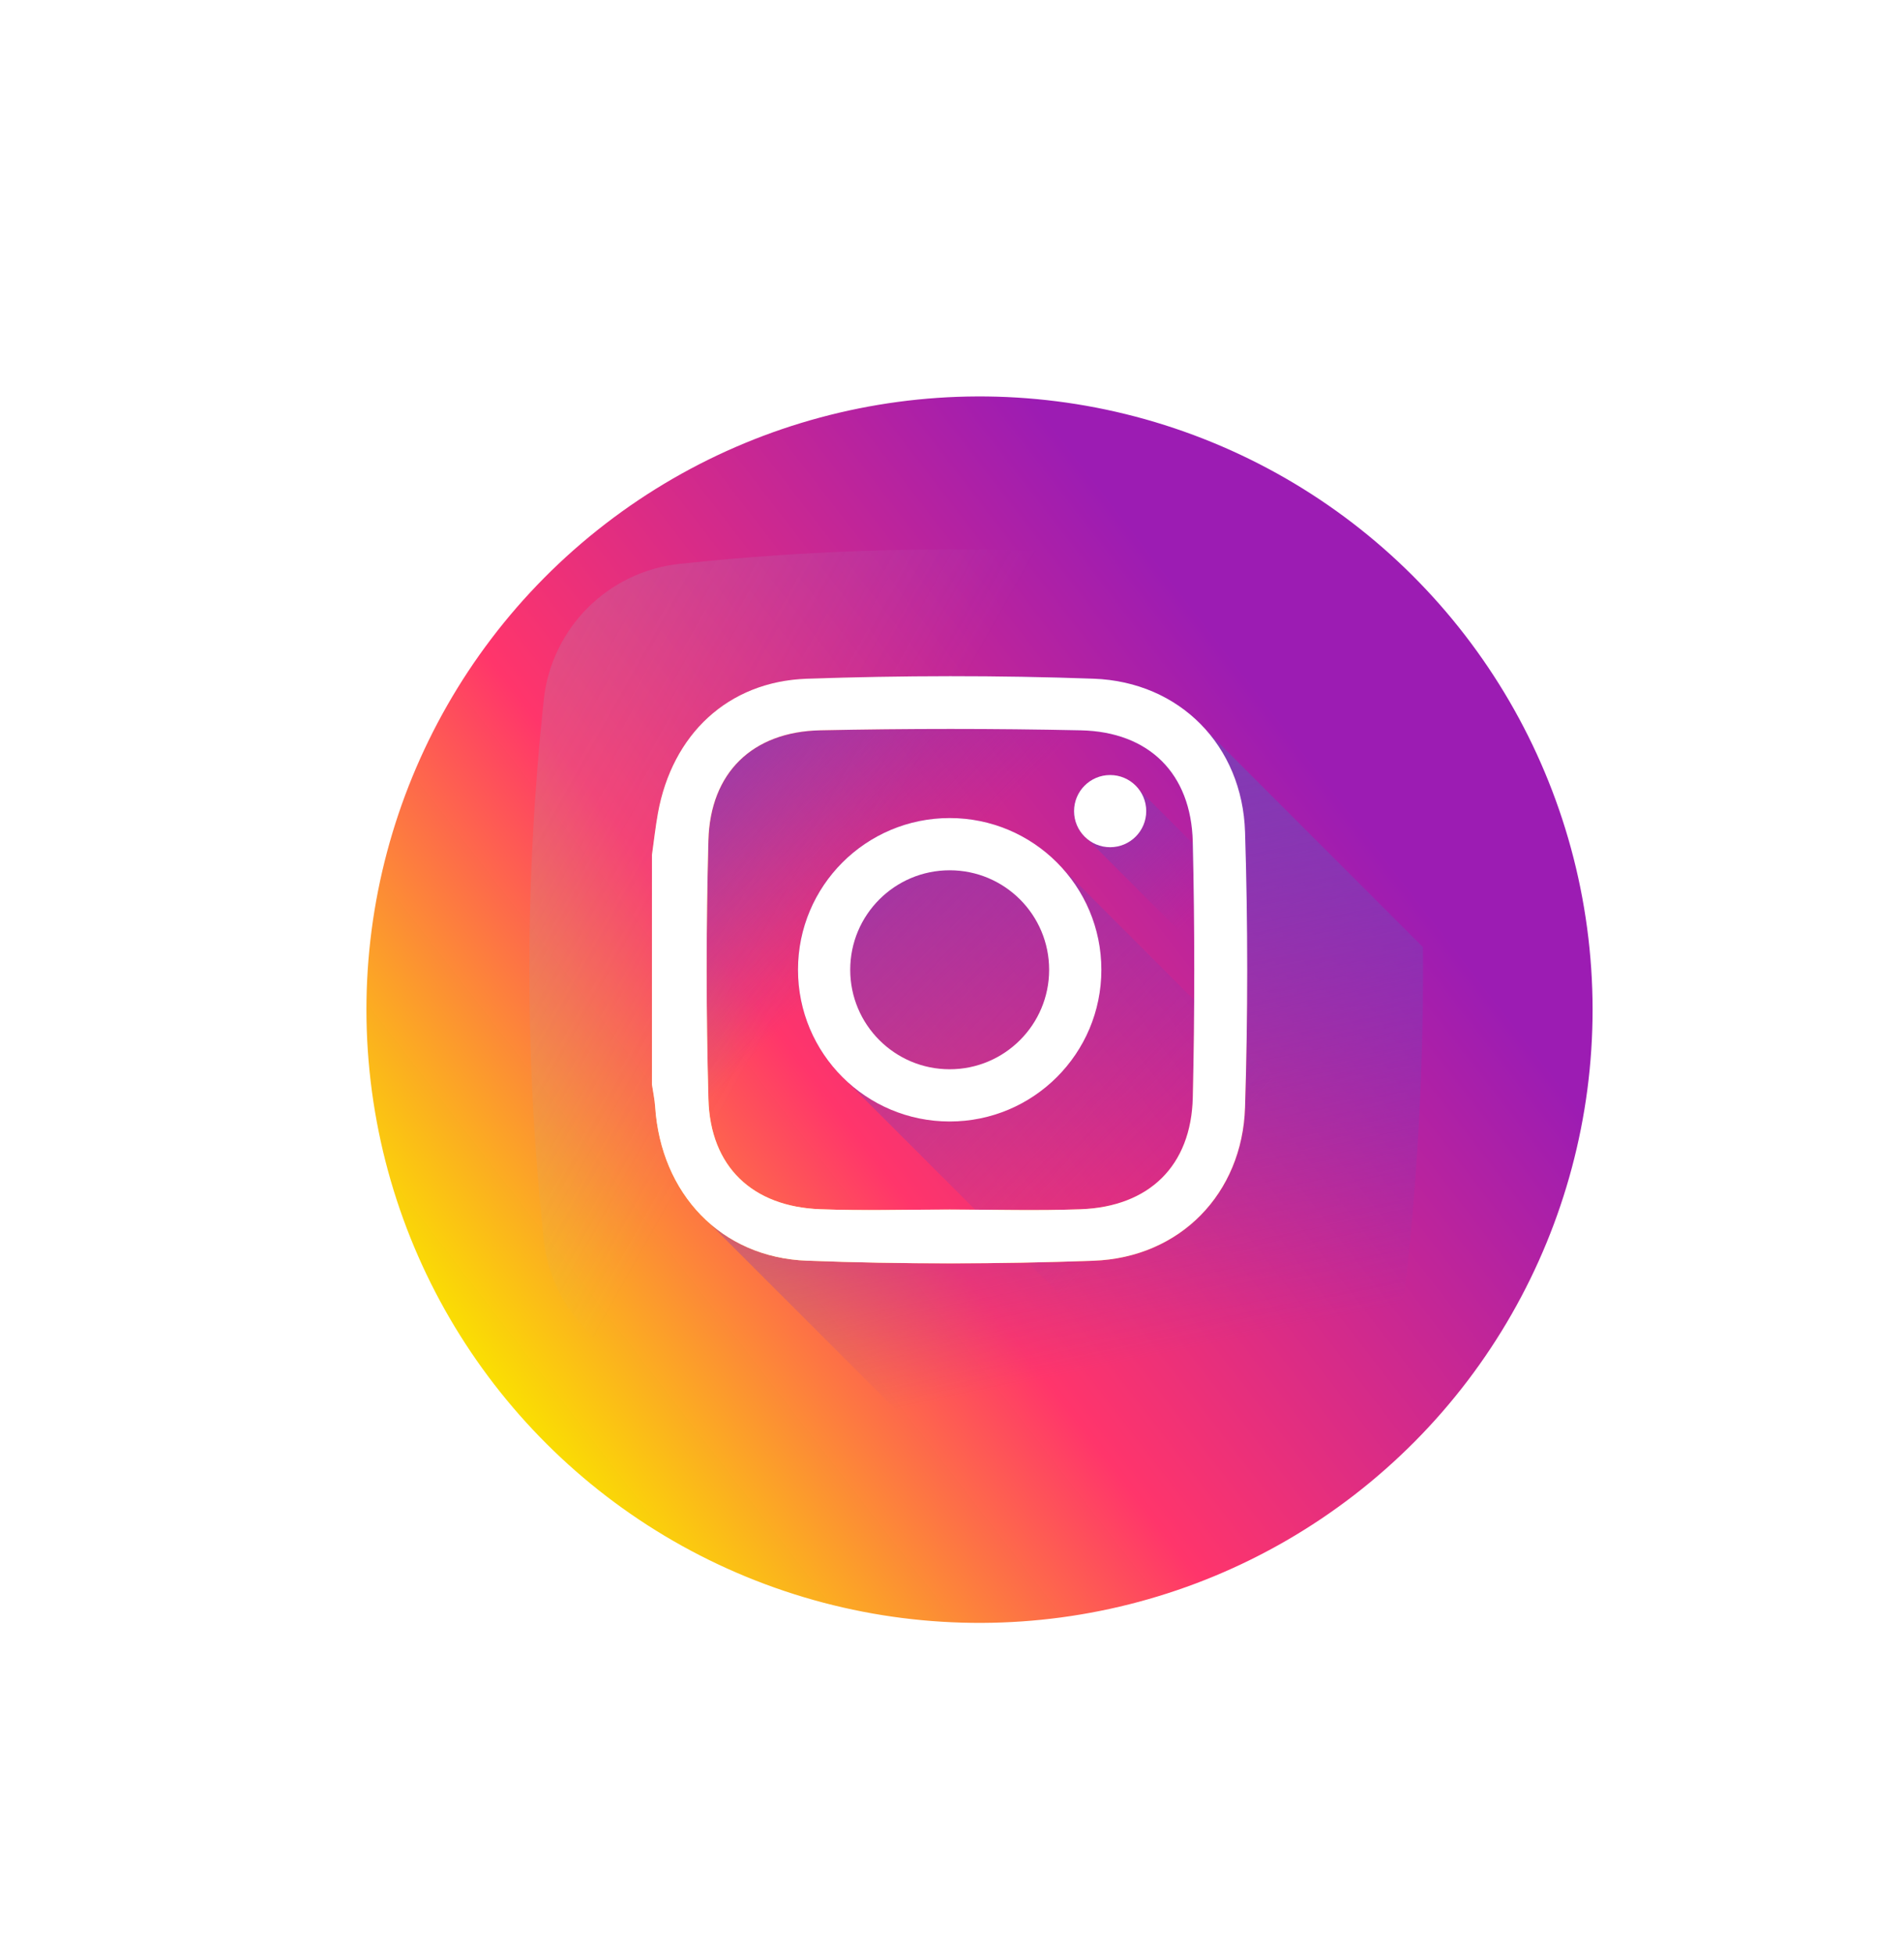 <svg width="191" height="196" viewBox="0 0 191 196" fill="none" xmlns="http://www.w3.org/2000/svg">
<g filter="url(#filter0_dd)">
<circle cx="95.26" cy="99.259" r="61.5" transform="rotate(-127.649 95.26 99.259)" fill="url(#paint0_linear)"/>
</g>
<path d="M135.959 70.183C135.192 62.994 129.514 57.316 122.324 56.548C104.295 54.625 86.211 54.625 68.181 56.548C60.992 57.316 55.314 62.994 54.546 70.183C52.623 88.213 52.623 106.296 54.546 124.325C55.314 131.515 60.992 137.194 68.181 137.961C86.211 139.885 104.295 139.885 122.324 137.961C129.513 137.194 135.192 131.515 135.959 124.325C137.883 106.296 137.883 88.213 135.959 70.183Z" fill="url(#paint1_linear)"/>
<path d="M141.139 127.766C142.305 116.848 142.842 105.914 142.755 94.98L121.041 73.266C118.328 70.169 114.366 68.236 109.71 68.069C100.135 67.724 90.529 67.741 80.952 68.07C72.999 68.344 67.437 73.69 66.01 81.547C65.759 82.934 65.608 84.34 65.41 85.737V108.772C65.52 109.519 65.68 110.262 65.731 111.012C66.049 115.792 68.014 119.885 71.158 122.655L93.256 144.751C104.1 144.827 114.945 144.288 125.774 143.132C133.876 142.267 140.274 135.868 141.139 127.766Z" fill="url(#paint2_linear)"/>
<path d="M141.122 127.767C140.258 135.868 133.858 142.269 125.757 143.133C114.929 144.288 104.082 144.828 93.24 144.752L71.176 122.688C73.734 124.927 77.067 126.29 80.936 126.436C90.511 126.795 100.119 126.786 109.693 126.441C118.353 126.128 124.619 119.719 124.889 111.059C125.178 101.864 125.178 92.646 124.889 83.451C124.766 79.456 123.364 75.941 121.039 73.281L142.739 94.982C142.825 105.914 142.287 116.85 141.122 127.767Z" fill="url(#paint3_linear)"/>
<path d="M106.471 86.974C103.689 83.945 99.697 82.045 95.261 82.045C86.858 82.045 80.045 88.858 80.045 97.261C80.045 101.697 81.945 105.689 84.974 108.47L120.179 143.675C122.042 143.513 123.906 143.332 125.768 143.134C133.87 142.269 140.269 135.87 141.134 127.768C141.333 125.906 141.513 124.042 141.675 122.179L106.471 86.974Z" fill="url(#paint4_linear)"/>
<path d="M142.561 107.491L114.228 79.158C113.567 78.291 112.526 77.728 111.351 77.728C109.352 77.728 107.73 79.348 107.73 81.348C107.73 82.523 108.294 83.564 109.161 84.225L142.055 117.119C142.278 113.911 142.447 110.701 142.561 107.491Z" fill="url(#paint5_linear)"/>
<path d="M65.41 85.737C65.608 84.34 65.759 82.934 66.01 81.547C67.436 73.69 72.999 68.344 80.952 68.07C90.529 67.741 100.135 67.724 109.71 68.069C118.366 68.38 124.636 74.79 124.906 83.45C125.194 92.645 125.194 101.863 124.906 111.058C124.636 119.718 118.369 126.127 109.71 126.439C100.135 126.785 90.528 126.794 80.953 126.434C72.295 126.109 66.31 119.684 65.731 111.012C65.68 110.262 65.52 109.518 65.41 108.771C65.41 101.093 65.41 93.415 65.41 85.737ZM95.274 121.307C99.656 121.307 104.043 121.438 108.419 121.277C115.28 121.022 119.501 116.927 119.661 110.072C119.859 101.531 119.859 92.978 119.661 84.436C119.501 77.582 115.277 73.391 108.419 73.246C99.713 73.061 90.999 73.063 82.293 73.246C75.487 73.388 71.254 77.494 71.069 84.272C70.834 92.922 70.834 101.587 71.069 110.236C71.254 117.014 75.487 121.025 82.294 121.277C86.615 121.438 90.947 121.307 95.274 121.307Z" fill="url(#paint6_linear)"/>
<path d="M65.402 85.735C65.6 84.338 65.751 82.933 66.002 81.545C67.428 73.688 72.991 68.342 80.945 68.068C90.521 67.739 100.127 67.722 109.702 68.067C118.359 68.378 124.628 74.788 124.898 83.448C125.186 92.643 125.186 101.861 124.898 111.056C124.628 119.716 118.361 126.125 109.703 126.437C100.127 126.783 90.52 126.792 80.945 126.432C72.287 126.107 66.302 119.683 65.723 111.01C65.673 110.26 65.512 109.516 65.402 108.769C65.402 101.091 65.402 93.413 65.402 85.735ZM95.266 121.305C99.648 121.305 104.035 121.436 108.411 121.275C115.272 121.02 119.493 116.925 119.653 110.07C119.852 101.529 119.852 92.976 119.653 84.433C119.493 77.58 115.27 73.389 108.411 73.244C99.706 73.06 90.991 73.061 82.285 73.244C75.479 73.386 71.246 77.492 71.061 84.27C70.827 92.92 70.827 101.585 71.061 110.234C71.246 117.012 75.479 121.023 82.286 121.275C86.607 121.436 90.939 121.305 95.266 121.305Z" fill="white"/>
<path d="M95.267 82.043C86.864 82.043 80.051 88.855 80.051 97.258C80.051 105.662 86.864 112.474 95.267 112.474C103.671 112.474 110.483 105.662 110.483 97.258C110.483 88.855 103.671 82.043 95.267 82.043ZM95.267 107.236C89.756 107.236 85.29 102.769 85.29 97.258C85.29 91.748 89.756 87.281 95.267 87.281C100.777 87.281 105.244 91.748 105.244 97.258C105.244 102.769 100.777 107.236 95.267 107.236Z" fill="white"/>
<path d="M114.984 81.348C114.984 83.347 113.363 84.967 111.364 84.967C109.365 84.967 107.744 83.347 107.744 81.348C107.744 79.348 109.365 77.728 111.364 77.728C113.363 77.728 114.984 79.348 114.984 81.348Z" fill="white"/>
<defs>
<filter id="filter0_dd" x="0" y="0" width="190.519" height="195.519" filterUnits="userSpaceOnUse" color-interpolation-filters="sRGB">
<feFlood flood-opacity="0" result="BackgroundImageFix"/>
<feColorMatrix in="SourceAlpha" type="matrix" values="0 0 0 0 0 0 0 0 0 0 0 0 0 0 0 0 0 0 127 0"/>
<feOffset dx="3" dy="6"/>
<feGaussianBlur stdDeviation="2"/>
<feColorMatrix type="matrix" values="0 0 0 0 0.85 0 0 0 0 0.85 0 0 0 0 0.85 0 0 0 1 0"/>
<feBlend mode="normal" in2="BackgroundImageFix" result="effect1_dropShadow"/>
<feColorMatrix in="SourceAlpha" type="matrix" values="0 0 0 0 0 0 0 0 0 0 0 0 0 0 0 0 0 0 127 0"/>
<feOffset dy="-4"/>
<feGaussianBlur stdDeviation="4.5"/>
<feColorMatrix type="matrix" values="0 0 0 0 0 0 0 0 0 0 0 0 0 0 0 0 0 0 0.05 0"/>
<feBlend mode="normal" in2="effect1_dropShadow" result="effect2_dropShadow"/>
<feBlend mode="normal" in="SourceGraphic" in2="effect2_dropShadow" result="shape"/>
</filter>
<linearGradient id="paint0_linear" x1="95.26" y1="37.759" x2="95.26" y2="160.759" gradientUnits="userSpaceOnUse">
<stop stop-color="#FADF02"/>
<stop offset="0.359" stop-color="#FF356B"/>
<stop offset="0.839" stop-color="#9C1CB3"/>
</linearGradient>
<linearGradient id="paint1_linear" x1="84.189" y1="91.031" x2="-76.749" y2="0.503" gradientUnits="userSpaceOnUse">
<stop stop-color="#A1B5D8" stop-opacity="0"/>
<stop offset="0.309" stop-color="#90A2BD" stop-opacity="0.31"/>
<stop offset="0.755" stop-color="#7C8B9C" stop-opacity="0.757"/>
<stop offset="1" stop-color="#748290"/>
</linearGradient>
<linearGradient id="paint2_linear" x1="89.862" y1="91.72" x2="66.351" y2="68.21" gradientUnits="userSpaceOnUse">
<stop stop-color="#833AB4" stop-opacity="0"/>
<stop offset="1" stop-color="#833AB4"/>
</linearGradient>
<linearGradient id="paint3_linear" x1="112.858" y1="136.649" x2="101.123" y2="81.329" gradientUnits="userSpaceOnUse">
<stop stop-color="#833AB4" stop-opacity="0"/>
<stop offset="1" stop-color="#833AB4"/>
</linearGradient>
<linearGradient id="paint4_linear" x1="117.334" y1="119.334" x2="70.202" y2="72.201" gradientUnits="userSpaceOnUse">
<stop stop-color="#833AB4" stop-opacity="0"/>
<stop offset="1" stop-color="#833AB4"/>
</linearGradient>
<linearGradient id="paint5_linear" x1="120.815" y1="90.812" x2="105.23" y2="75.226" gradientUnits="userSpaceOnUse">
<stop stop-color="#833AB4" stop-opacity="0"/>
<stop offset="1" stop-color="#833AB4"/>
</linearGradient>
<linearGradient id="paint6_linear" x1="114.128" y1="78.528" x2="75.699" y2="116.957" gradientUnits="userSpaceOnUse">
<stop stop-color="#833AB4"/>
<stop offset="0.092" stop-color="#9C3495"/>
<stop offset="0.293" stop-color="#DC2546"/>
<stop offset="0.392" stop-color="#FD1D1D"/>
<stop offset="0.559" stop-color="#FC6831"/>
<stop offset="0.689" stop-color="#FC9B40"/>
<stop offset="0.752" stop-color="#FCAF45"/>
<stop offset="0.781" stop-color="#FDB750"/>
<stop offset="0.866" stop-color="#FECB6A"/>
<stop offset="0.942" stop-color="#FFD87A"/>
<stop offset="1" stop-color="#FFDC80"/>
</linearGradient>
</defs>
</svg>
